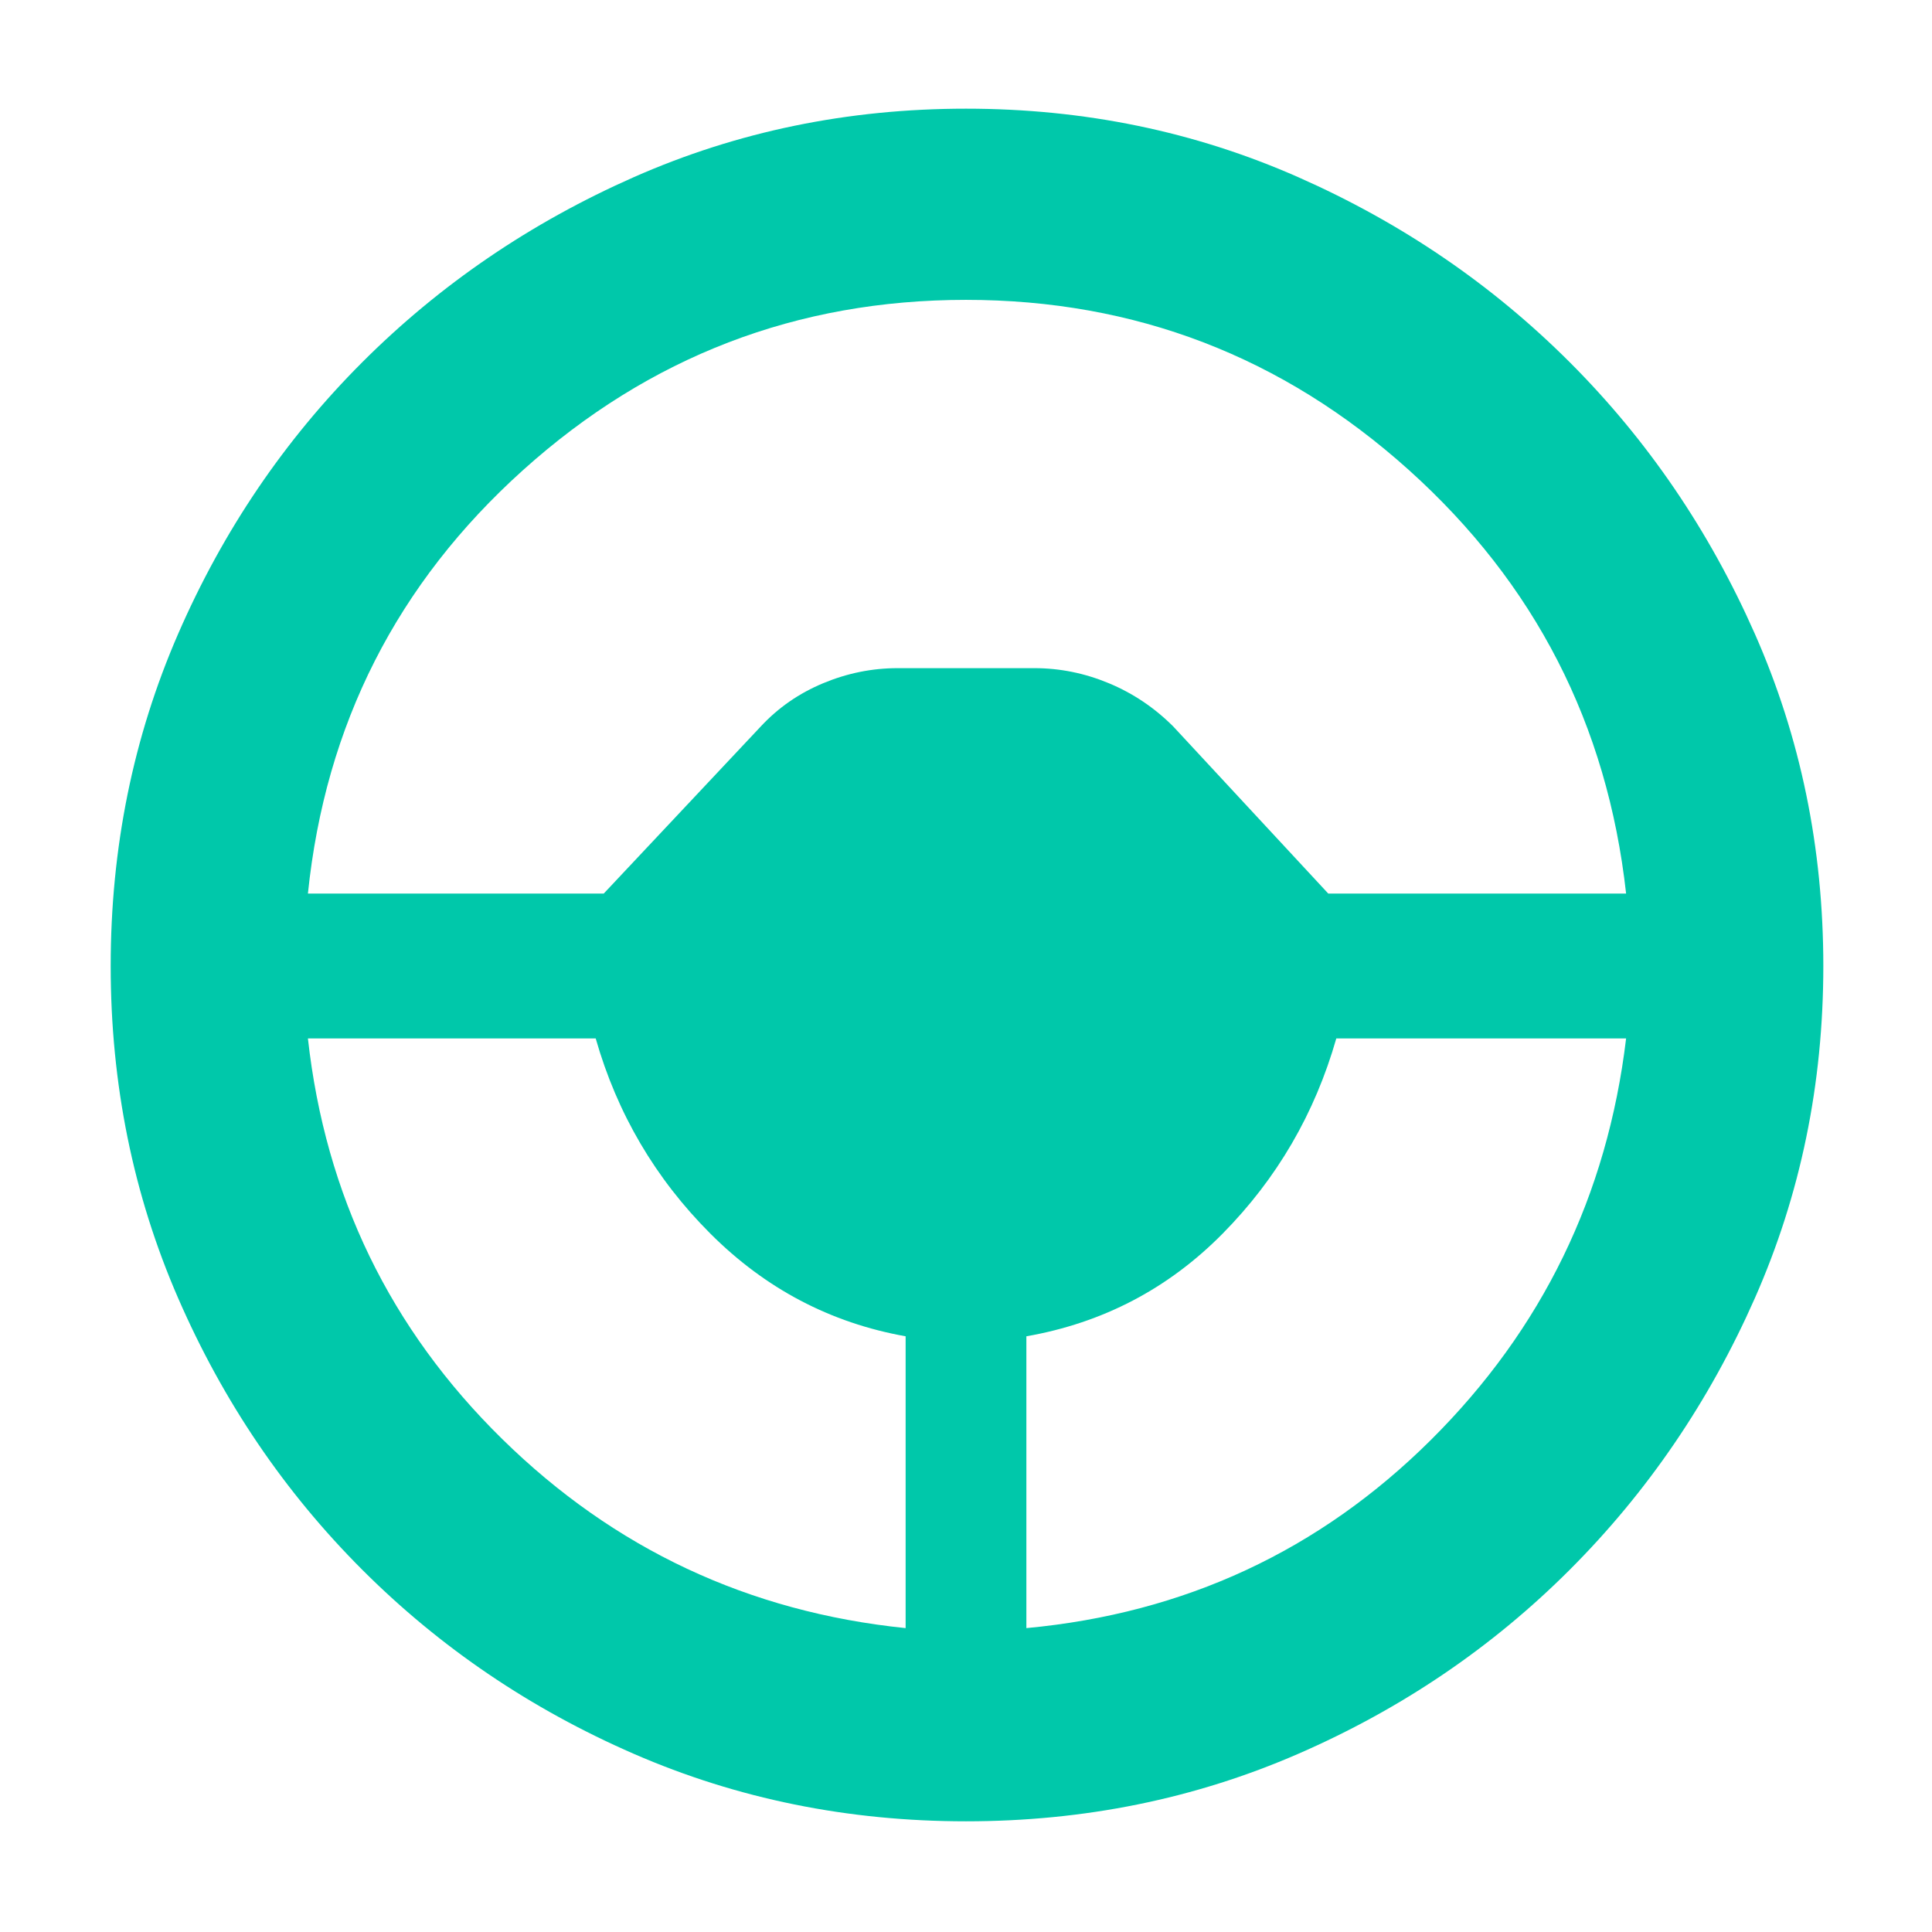 <svg xmlns="http://www.w3.org/2000/svg" height="48" viewBox="0 -960 960 960" width="48"><path fill="rgb(0, 200, 170)" d="M480-55q-88 0-165-33.5T180-180q-58-58-91.5-135T55-480q0-88 33.5-165T180-780q58-58 135-92t165-34q88 0 165 34t135 92q58 58 92 135t34 165q0 88-34 165t-92 135q-58 58-135 91.5T480-55Zm-30-96v-145q-56-10-97-51t-57-97H153q13 117 96.5 199T450-151Zm60 0q118-11 201-93.5T808-444H664q-16 56-56.5 97T510-296v145ZM153-516h147l78-83q13-14 31-21.5t37-7.5h68q19 0 37 7.5t32 21.5l77 83h148q-14-126-108-210.5T480-811q-126 0-220 84.5T153-516Z"/></svg>